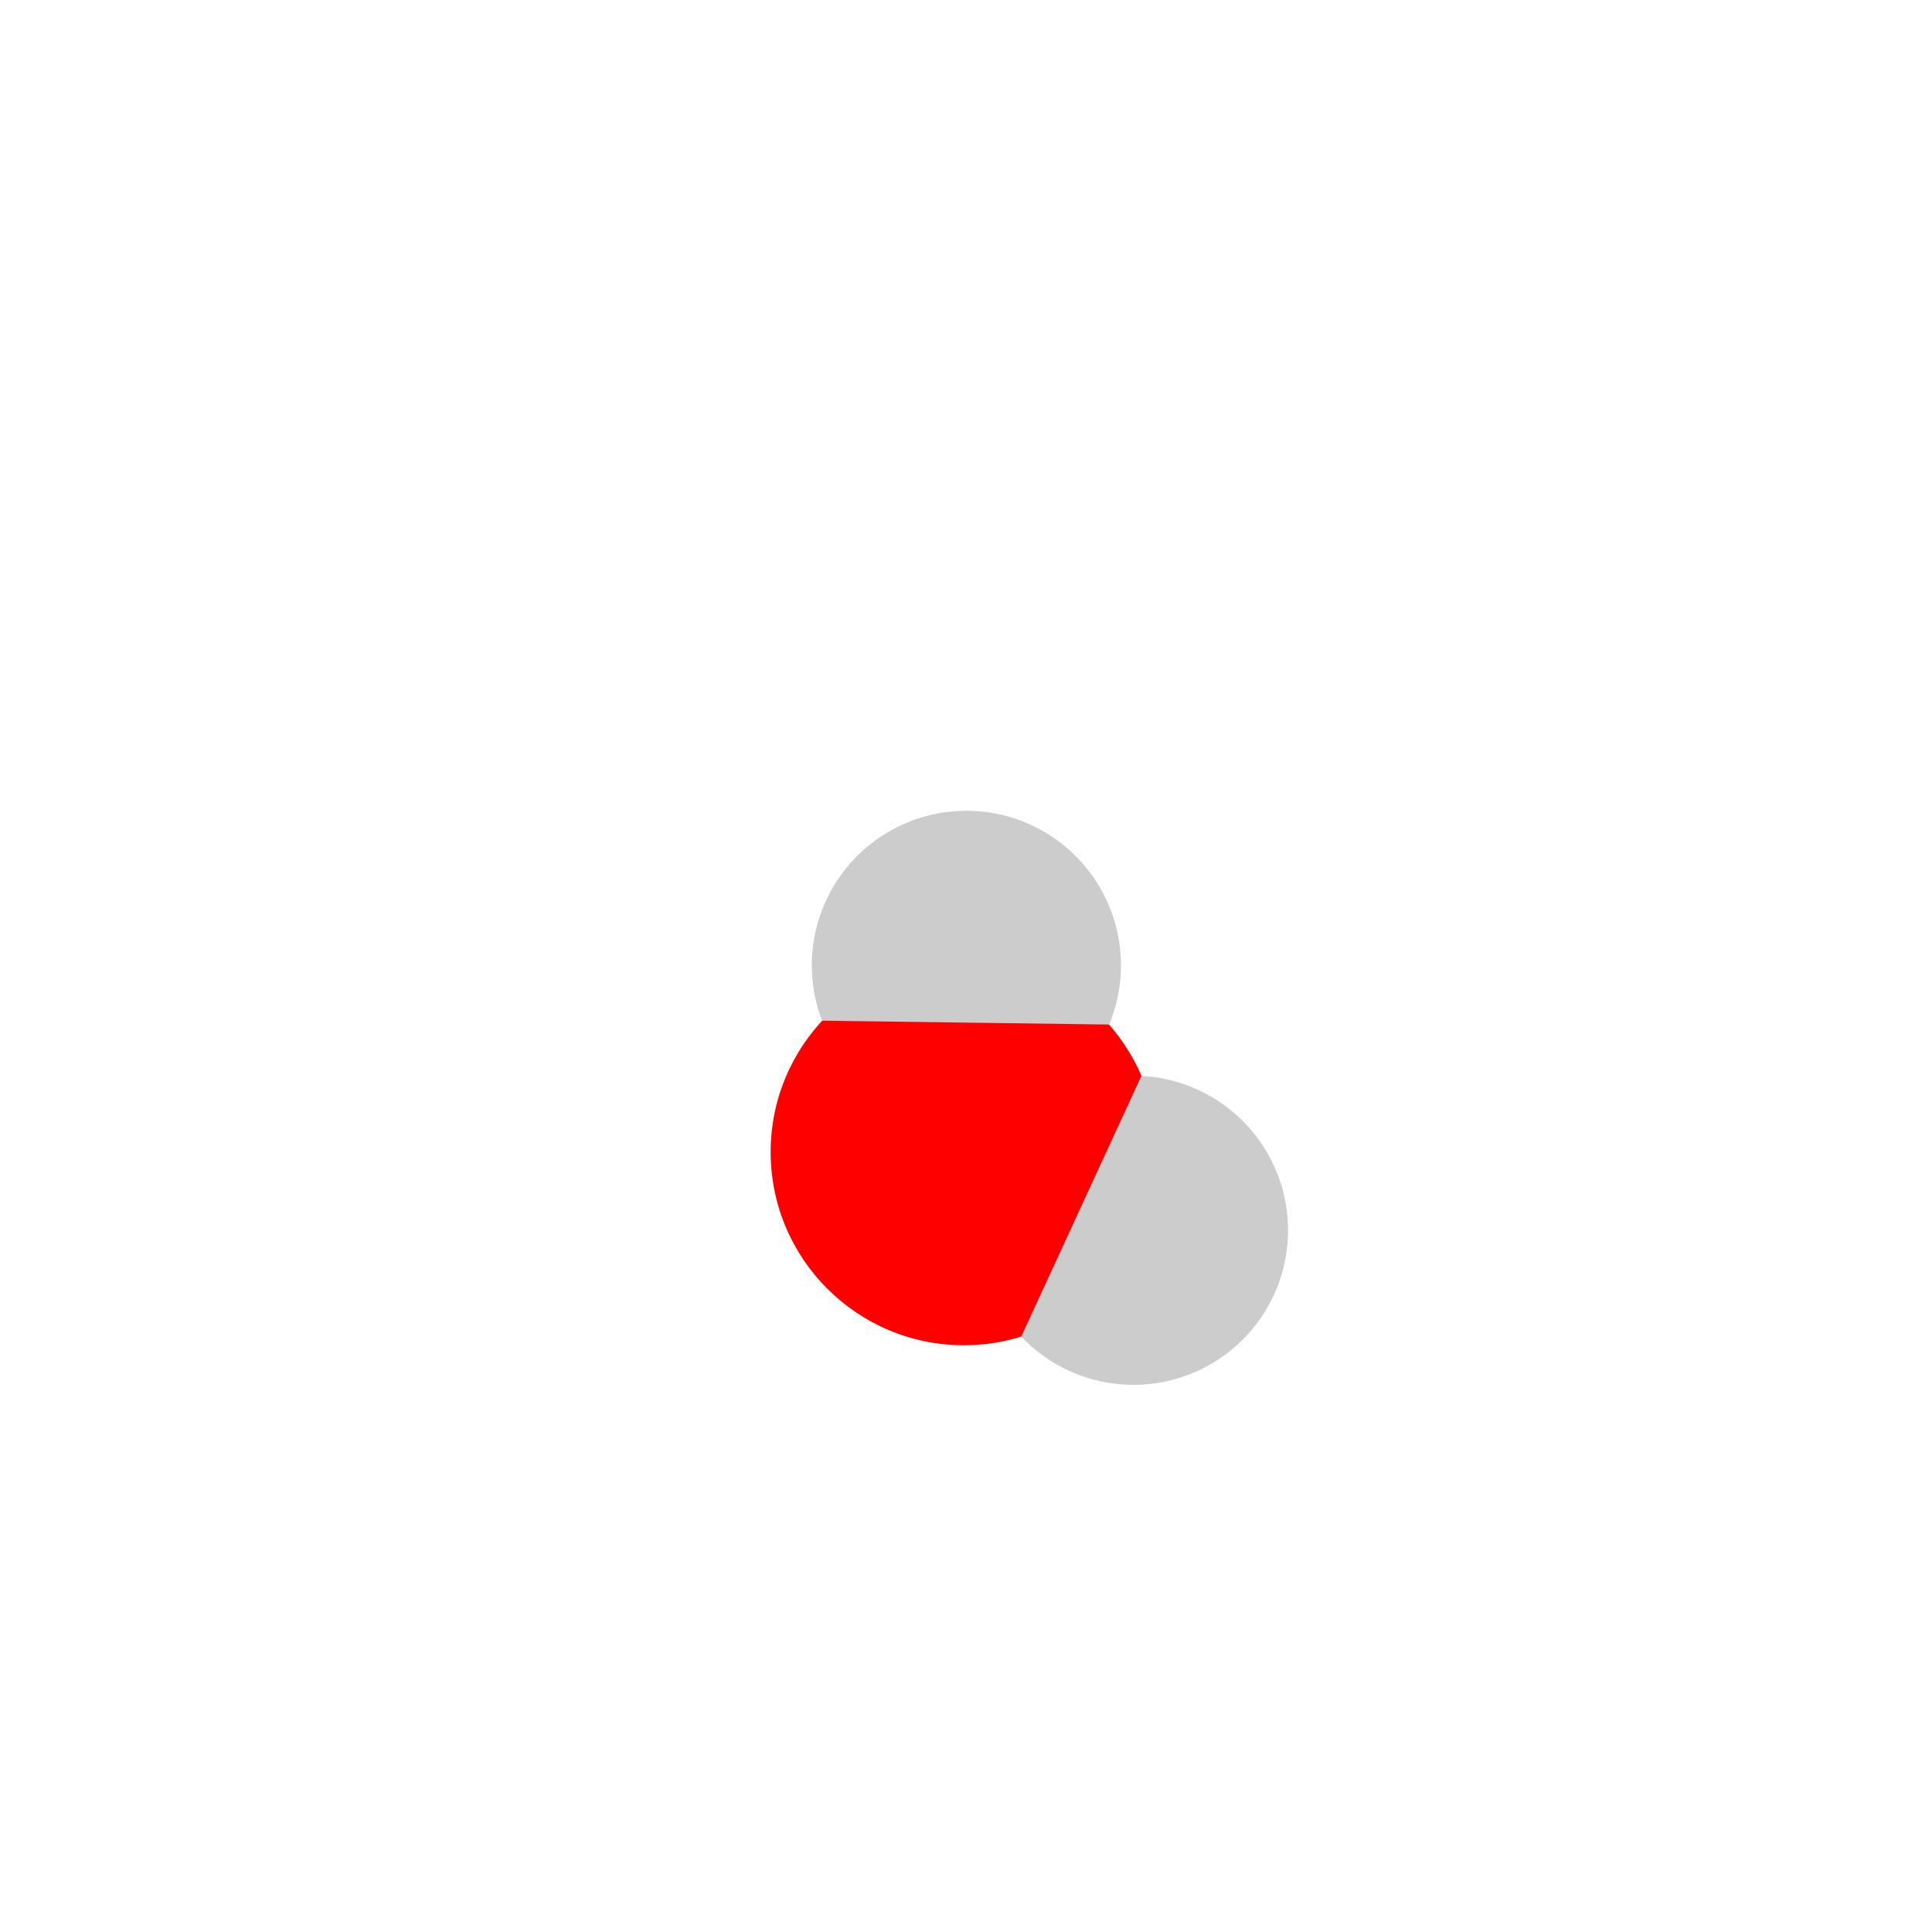 <?xml version="1.0" encoding="UTF-8"?>
<svg viewBox="-5.0 -5.0 10 10" version="1.1"
xmlns="http://www.w3.org/2000/svg" xmlns:xlink="http://www.w3.org/1999/xlink">
<circle cx="-0.011" cy="0.963" r="1.0" style="fill: #ff0000;"/>
<path d="M 0.741 0.303 A 0.8 0.8 0 1 0 -0.745 0.283 L 0.741 0.303" style="fill: #ccc; stroke: #446688; stroke-width: 0;"/><path d="M 0.286 1.918 A 0.8 0.8 0 1 0 0.908 0.569 L 0.286 1.918" style="fill: #ccc; stroke: #446688; stroke-width: 0;"/></svg>